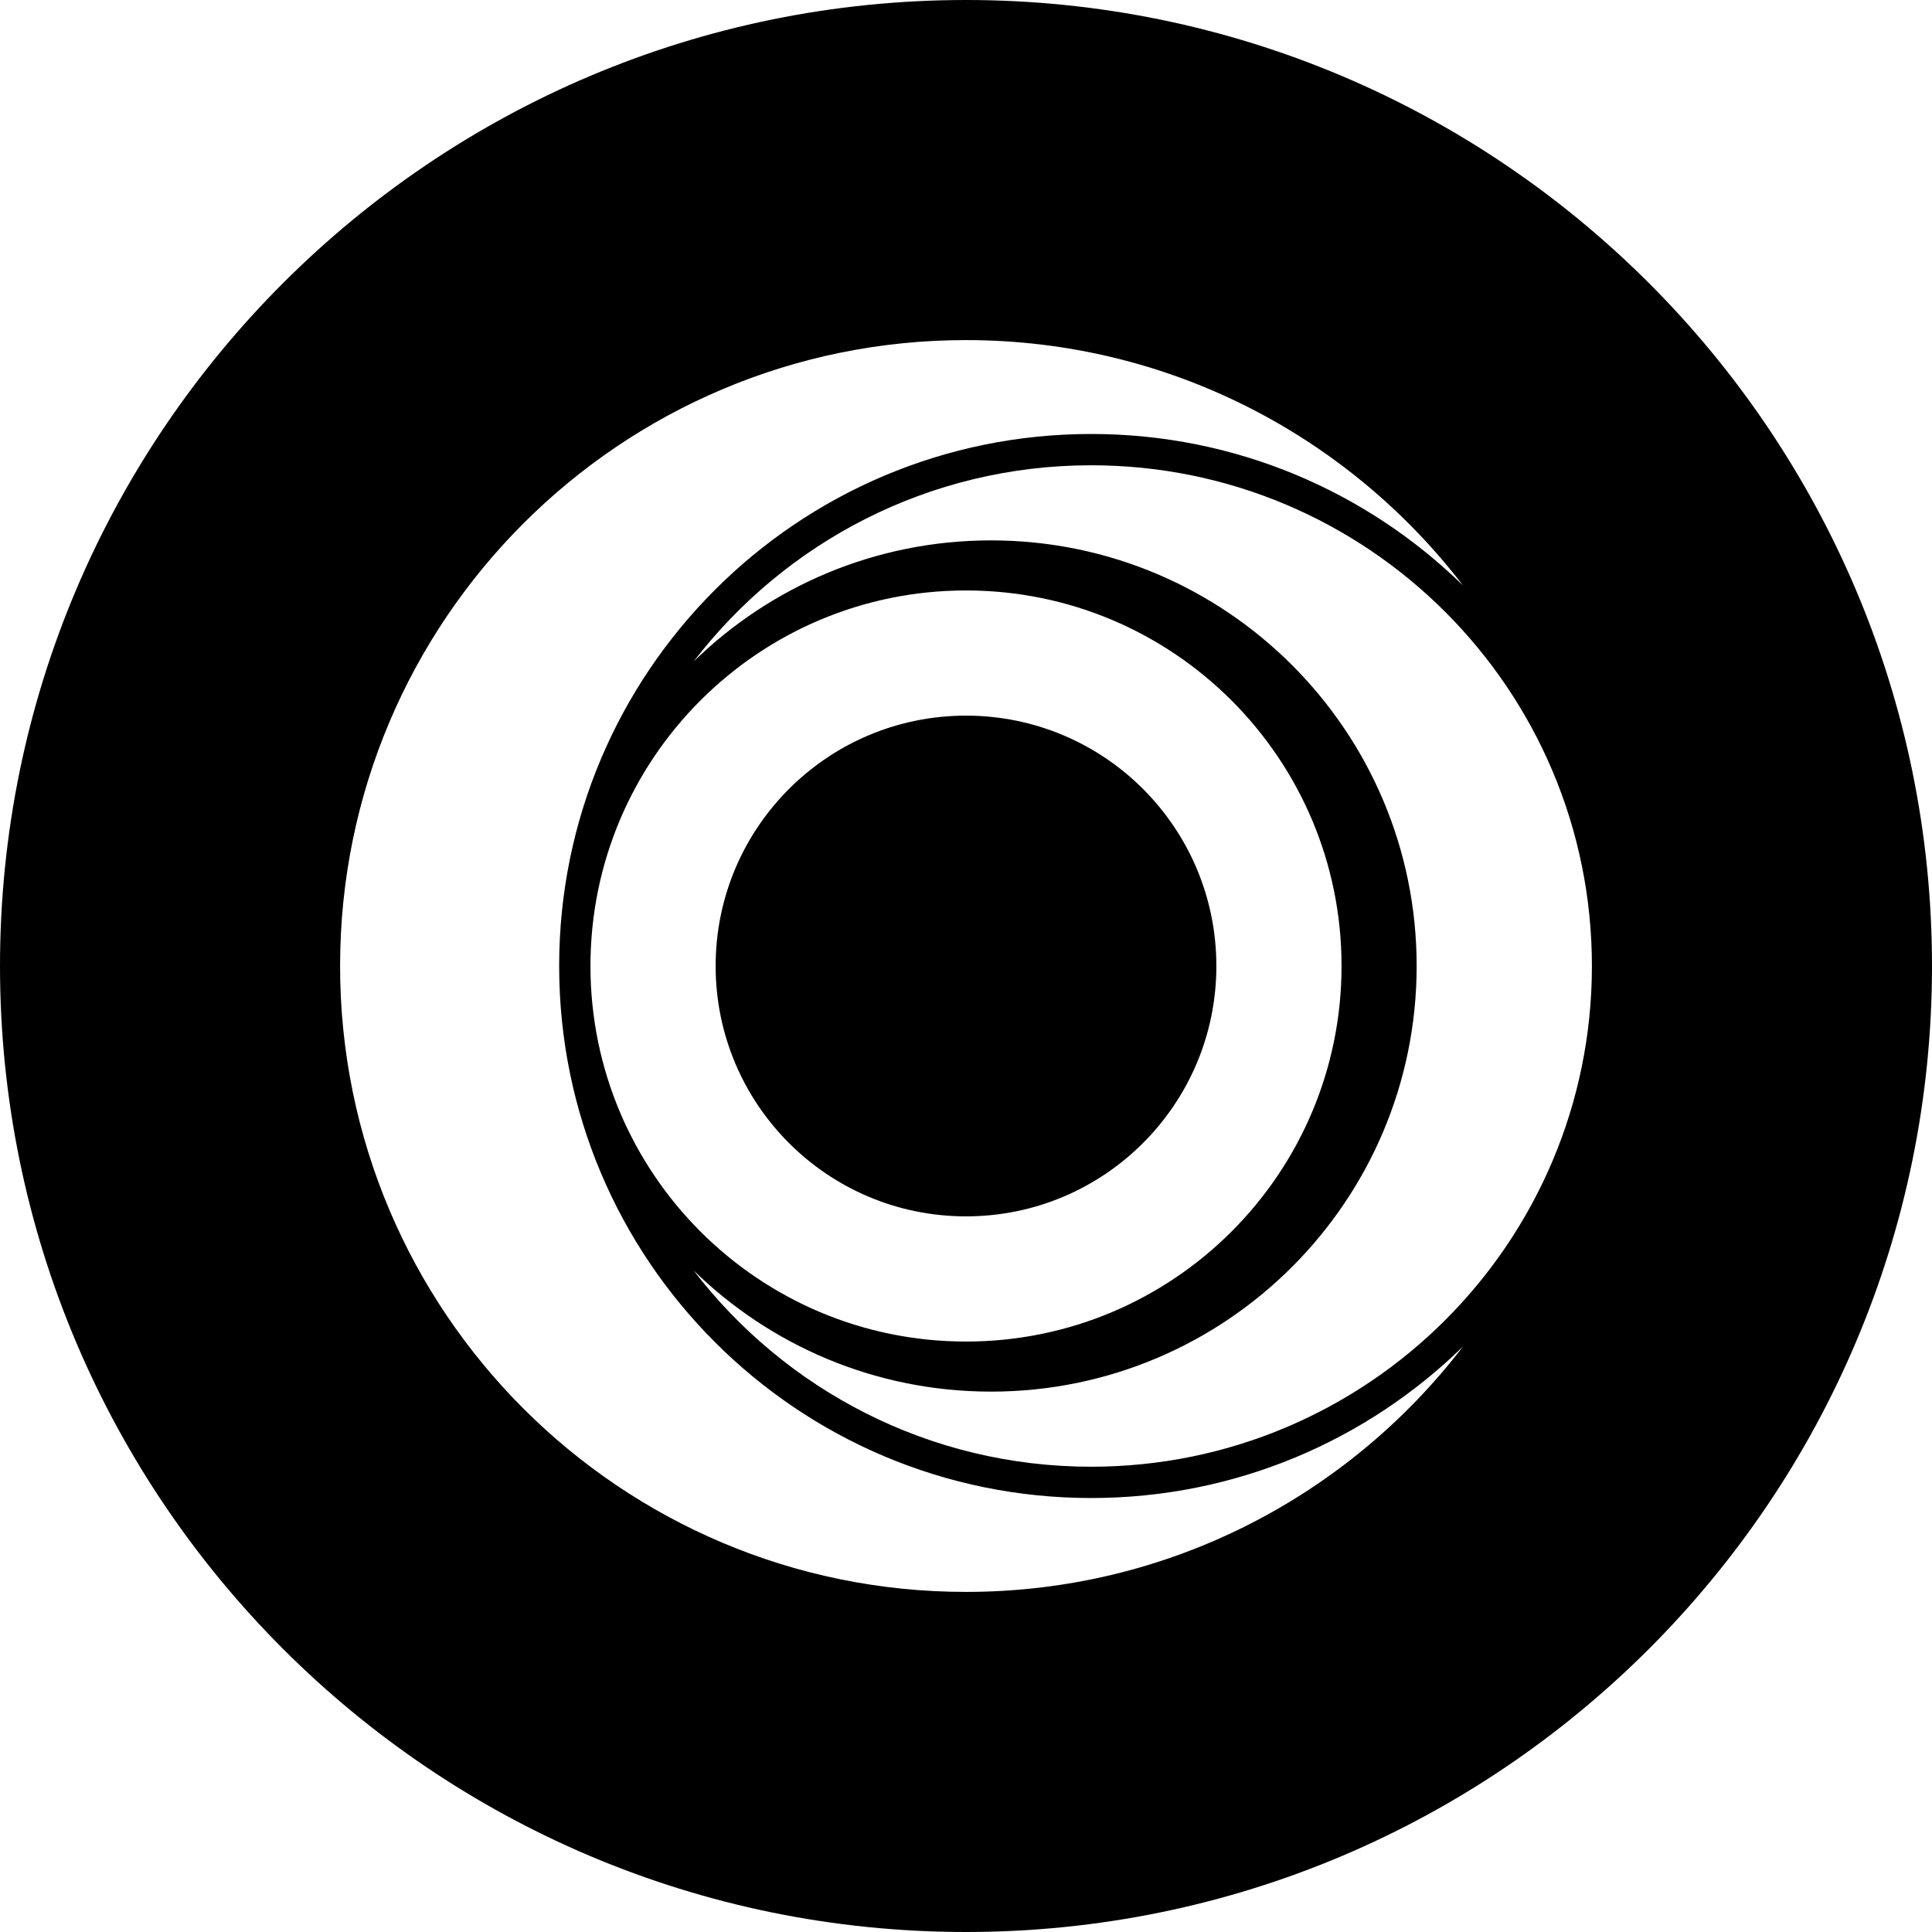 <?xml version="1.0" encoding="UTF-8" standalone="no"?>
<!DOCTYPE svg PUBLIC "-//W3C//DTD SVG 1.1//EN" "http://www.w3.org/Graphics/SVG/1.1/DTD/svg11.dtd">
<svg width="100%" height="100%" viewBox="0 0 512 512" version="1.1" xmlns="http://www.w3.org/2000/svg" xmlns:xlink="http://www.w3.org/1999/xlink" xml:space="preserve" xmlns:serif="http://www.serif.com/" style="fill-rule:evenodd;clip-rule:evenodd;stroke-linejoin:round;stroke-miterlimit:2;">
    <path d="M256,0C397.29,0 512,114.71 512,256C512,397.29 397.29,512 256,512C114.71,512 0,397.29 0,256C0,114.71 114.71,0 256,0ZM387.703,155.151C362.286,130.315 327.518,115.009 289.174,115.009C211.307,115.009 148.183,178.133 148.183,256C148.183,333.867 211.307,396.991 289.174,396.991C327.517,396.991 362.286,381.685 387.703,356.849C357.385,396.383 309.669,421.872 256,421.872C164.391,421.872 90.128,347.609 90.128,256C90.128,164.391 164.391,90.128 256,90.128C309.669,90.128 357.385,115.617 387.703,155.151ZM183.812,336.68C204.146,356.548 231.96,368.793 262.635,368.793C324.929,368.793 375.428,318.294 375.428,256C375.428,193.706 324.929,143.207 262.635,143.207C231.96,143.207 204.146,155.452 183.812,175.32C208.066,143.694 246.239,123.303 289.174,123.303C362.461,123.303 421.872,182.713 421.872,256C421.872,329.287 362.461,388.697 289.174,388.697C246.239,388.697 208.066,368.306 183.812,336.68ZM355.523,256C355.523,310.965 310.965,355.523 256,355.523C201.035,355.523 156.477,310.965 156.477,256C156.477,201.035 201.035,156.477 256,156.477C310.965,156.477 355.523,201.035 355.523,256ZM322.349,256C322.349,292.643 292.643,322.349 256,322.349C219.357,322.349 189.651,292.643 189.651,256C189.651,219.357 219.357,189.651 256,189.651C292.643,189.651 322.349,219.357 322.349,256Z"/>
</svg>
